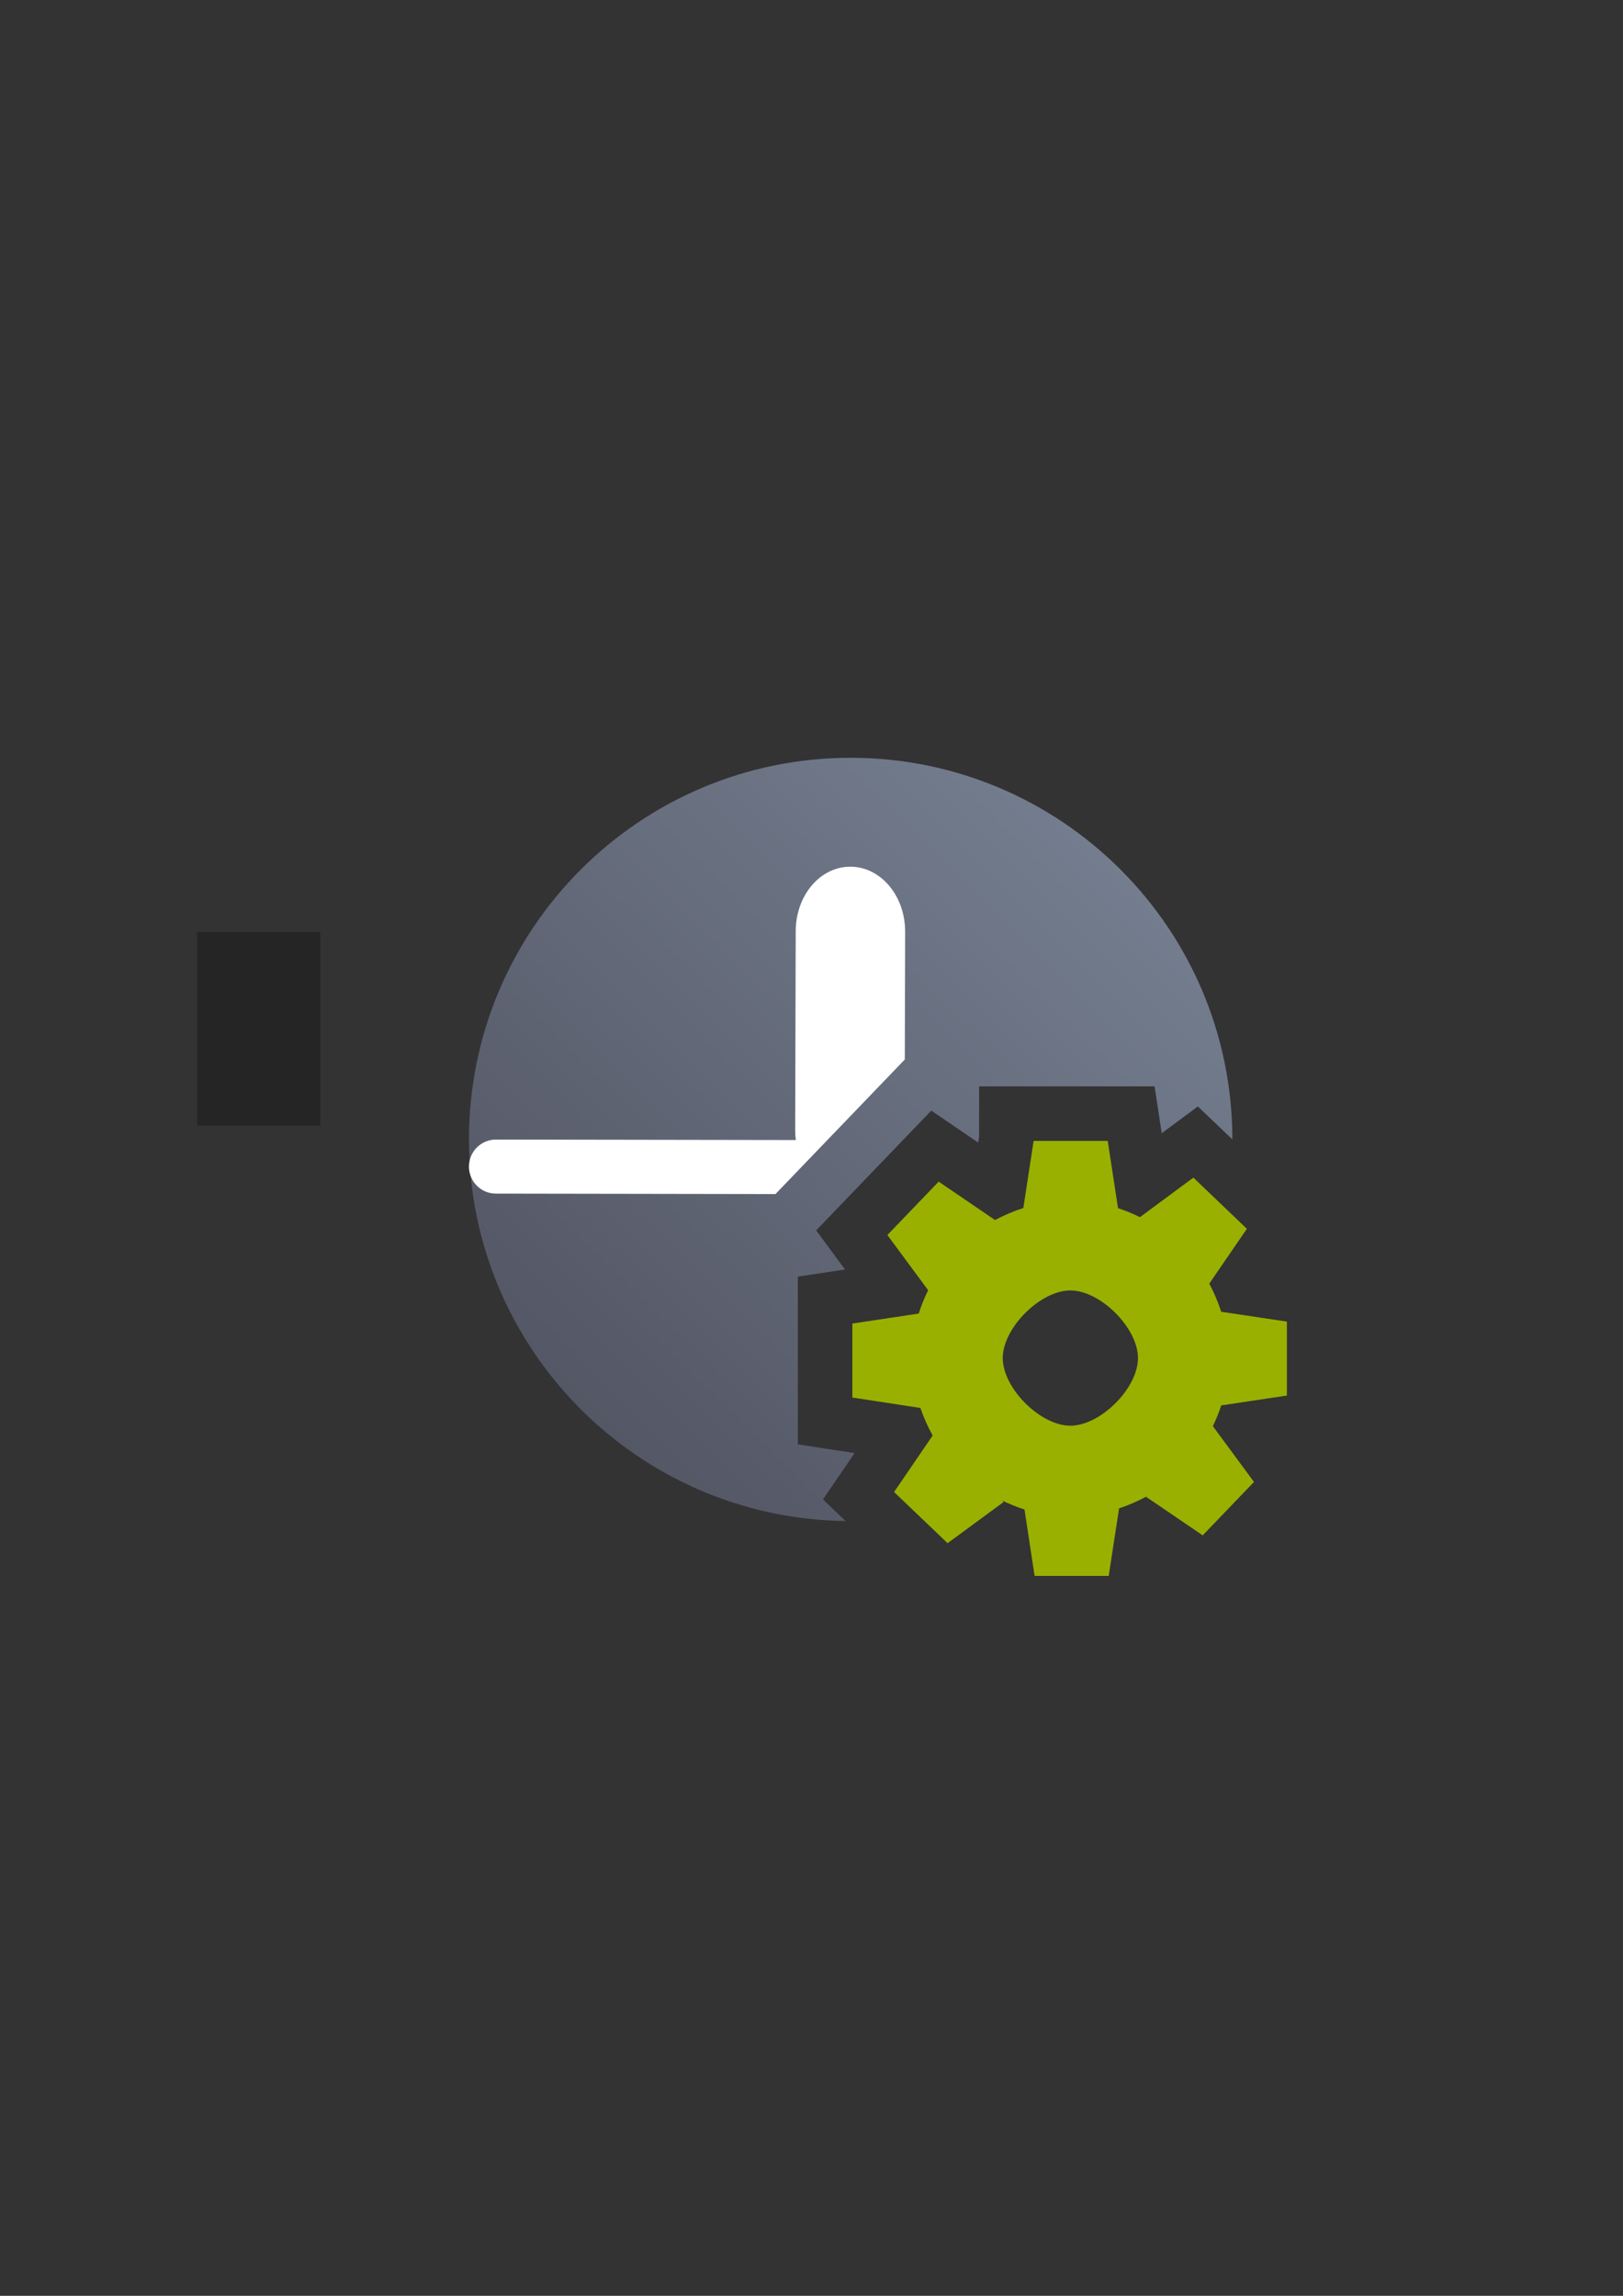 <?xml version="1.0" encoding="UTF-8" standalone="no"?>
<!-- Created with Inkscape (http://www.inkscape.org/) -->

<svg
   xmlns:dc="http://purl.org/dc/elements/1.1/"
   xmlns:cc="http://creativecommons.org/ns#"
   xmlns:rdf="http://www.w3.org/1999/02/22-rdf-syntax-ns#"
   xmlns:svg="http://www.w3.org/2000/svg"
   xmlns="http://www.w3.org/2000/svg"
   xmlns:xlink="http://www.w3.org/1999/xlink"
   xmlns:sodipodi="http://sodipodi.sourceforge.net/DTD/sodipodi-0.dtd"
   xmlns:inkscape="http://www.inkscape.org/namespaces/inkscape"
   width="210mm"
   height="297mm"
   viewBox="0 0 744.094 1052.362"
   id="svg2"
   version="1.1"
   inkscape:version="0.91 r13725"
   inkscape:export-xdpi="3.5999999"
   inkscape:export-ydpi="3.5999999"
   sodipodi:docname="maintenance-time.svg"
   inkscape:export-filename="D:\Dokumente\Arbeit\RRZE\github\bicons\16x16\status\maintenance-time.png">
  <rect x="0" y="0" width="744.094" height="1052.362" fill="#333333" stroke="none"/>
  <title
     id="title4162">maintenance time</title>
  <defs
     id="defs4">
    <linearGradient
       id="linearGradient2224">
      <stop
         id="stop2226"
         offset="0"
         style="stop-color:#7c7c7c;stop-opacity:1;" />
      <stop
         id="stop2228"
         offset="1"
         style="stop-color:#b8b8b8;stop-opacity:1;" />
    </linearGradient>
    <linearGradient
       id="linearGradient15218">
      <stop
         id="stop15220"
         offset="0"
         style="stop-color:#eeeeef;stop-opacity:1;" />
      <stop
         id="stop2736"
         offset="0.599"
         style="stop-color:#d3d7cf;stop-opacity:1;" />
      <stop
         id="stop2738"
         offset="0.828"
         style="stop-color:#ffffff;stop-opacity:1;" />
      <stop
         id="stop15222"
         offset="1"
         style="stop-color:#d3d7cf;stop-opacity:1;" />
    </linearGradient>
    <pattern
       y="0"
       x="0"
       height="6"
       width="6"
       patternUnits="userSpaceOnUse"
       id="EMFhbasepattern" />
    <pattern
       y="0"
       x="0"
       height="6"
       width="6"
       patternUnits="userSpaceOnUse"
       id="EMFhbasepattern-5" />
    <linearGradient
       inkscape:collect="always"
       xlink:href="#linearGradient4167"
       id="linearGradient4203"
       x1="199.753"
       y1="707.154"
       x2="576.059"
       y2="326.443"
       gradientUnits="userSpaceOnUse"
       gradientTransform="matrix(0.914,0,0,0.914,34.396,43.954)" />
    <linearGradient
       inkscape:collect="always"
       id="linearGradient4167">
      <stop
         style="stop-color:#4e505d;stop-opacity:1;"
         offset="0"
         id="stop4169" />
      <stop
         style="stop-color:#7a8597;stop-opacity:1"
         offset="1"
         id="stop4171" />
    </linearGradient>
  </defs>
  <sodipodi:namedview
     id="base"
     pagecolor="#ffffff"
     bordercolor="#666666"
     borderopacity="1.0"
     inkscape:pageopacity="0.0"
     inkscape:pageshadow="2"
     inkscape:zoom="1"
     inkscape:cx="403.23643"
     inkscape:cy="563.87632"
     inkscape:document-units="px"
     inkscape:current-layer="layer1"
     showgrid="false"
     showguides="true"
     inkscape:guide-bbox="true"
     inkscape:window-width="1600"
     inkscape:window-height="837"
     inkscape:window-x="-4"
     inkscape:window-y="-4"
     inkscape:window-maximized="1"
     inkscape:snap-bbox="true"
     inkscape:bbox-nodes="true">
    <sodipodi:guide
       position="560,730"
       orientation="0,1"
       id="guide3338" />
    <sodipodi:guide
       position="560,330"
       orientation="0,1"
       id="guide3340" />
    <sodipodi:guide
       position="190,475"
       orientation="1,0"
       id="guide3344" />
    <sodipodi:guide
       position="590,451"
       orientation="1,0"
       id="guide3346" />
    <inkscape:grid
       type="xygrid"
       id="grid3440" />
  </sodipodi:namedview>
  <g
     inkscape:label="Ebene 1"
     inkscape:groupmode="layer"
     id="layer1">
    <g
       id="g4294">
      <flowRoot
         style="font-style:normal;font-weight:normal;font-size:40px;line-height:125%;font-family:sans-serif;letter-spacing:0px;word-spacing:0px;fill:#252525;fill-opacity:1;stroke:none;stroke-width:1px;stroke-linecap:butt;stroke-linejoin:miter;stroke-opacity:1"
         id="flowRoot4169"
         xml:space="preserve"
         transform="translate(0.855,0.092)"><flowRegion
           id="flowRegion4171"><rect
             y="427.08"
             x="89.541"
             height="88.789"
             width="56.433"
             id="rect4173" /></flowRegion><flowPara
           id="flowPara4175" /></flowRoot>      <rect
         inkscape:export-ydpi="4.9499998"
         inkscape:export-xdpi="4.9499998"
         y="322.362"
         x="190"
         height="400"
         width="400"
         id="rect3336"
         style="fill:none;fill-rule:evenodd;stroke:none;stroke-width:1px;stroke-linecap:butt;stroke-linejoin:miter;stroke-opacity:1" />
      <path
         sodipodi:nodetypes="cccccccccccccccccc"
         inkscape:connector-curvature="0"
         id="path4188"
         d="m 390,347.361 c -96.65,0 -175.001,78.345 -175,174.988 0.056,95.687 76.965,173.584 172.65,174.869 l -10.352,-9.902 14.521,-21.256 -26.043,-3.986 0,-76.891 21.65,-3.264 L 374.188,564 l 52.783,-54.914 21.502,14.648 0.408,-2.666 0,-23.102 80.447,0 3.283,21.475 16.578,-12.264 15.809,15.121 C 564.971,425.676 486.63,347.362 390,347.361 Z"
         style="opacity:1;fill:url(#linearGradient4203);fill-opacity:1;stroke:none;stroke-width:16;stroke-linecap:round;stroke-linejoin:round;stroke-miterlimit:4;stroke-dasharray:none;stroke-opacity:1" />
      <path
         id="rect4192"
         d="M 389.973 397.279 C 376.075 397.19 364.85 410.371 364.807 426.834 L 364.564 517.92 C 364.56 519.504 364.664 521.059 364.859 522.576 L 227.438 522.346 C 220.573 522.334 215.026 527.852 215 534.717 C 214.974 541.581 220.479 547.115 227.344 547.127 L 355.523 547.342 L 414.822 485.648 L 414.979 427.158 C 415.022 410.695 403.87 397.369 389.973 397.279 z "
         style="opacity:1;fill:#ffffff;fill-opacity:1;stroke:none;stroke-width:16;stroke-linecap:round;stroke-linejoin:round;stroke-miterlimit:4;stroke-dasharray:none;stroke-opacity:1" />
      <path
         inkscape:connector-curvature="0"
         style="opacity:1;fill:#99b000;fill-opacity:1;stroke:none;stroke-width:20.627;stroke-linecap:square;stroke-linejoin:miter;stroke-miterlimit:4;stroke-dasharray:none;stroke-opacity:1"
         d="m 473.881,522.968 -4.715,30.777 c -4.484,1.433 -8.825,3.275 -12.971,5.5 l -25.84,-17.604 -23.523,24.473 18.689,25.299 c -1.703,3.453 -3.145,7.03 -4.311,10.699 l -30.434,4.586 0,33.912 31.189,4.775 0,-0.043 c 1.49,4.384 3.375,8.623 5.631,12.668 l -17.693,25.898 24.527,23.463 25.721,-18.889 -0.721,-0.693 c 3.318,1.623 6.75,3.006 10.268,4.137 l 4.627,30.436 33.98,0 4.756,-30.957 c 4.257,-1.411 8.382,-3.192 12.328,-5.32 l 26.004,17.697 23.521,-24.48 -18.859,-25.574 c 1.493,-3.083 2.778,-6.261 3.846,-9.516 L 590,639.702 l 0,-33.904 -30.123,-4.51 c -1.425,-4.457 -3.256,-8.776 -5.469,-12.9 l 17.246,-25.127 -24.527,-23.461 -24.502,18.125 c -3.249,-1.611 -6.608,-2.991 -10.053,-4.129 l -4.713,-30.828 -33.979,0 z m 16.848,68.553 c 13.807,0 31,17.193 31,31 0,13.807 -17.193,31 -31,31 -13.807,0 -31,-17.193 -31,-31 0,-13.807 17.193,-31 31,-31 z"
         id="path4172-4-7" />
    </g>
  </g>
</svg>
